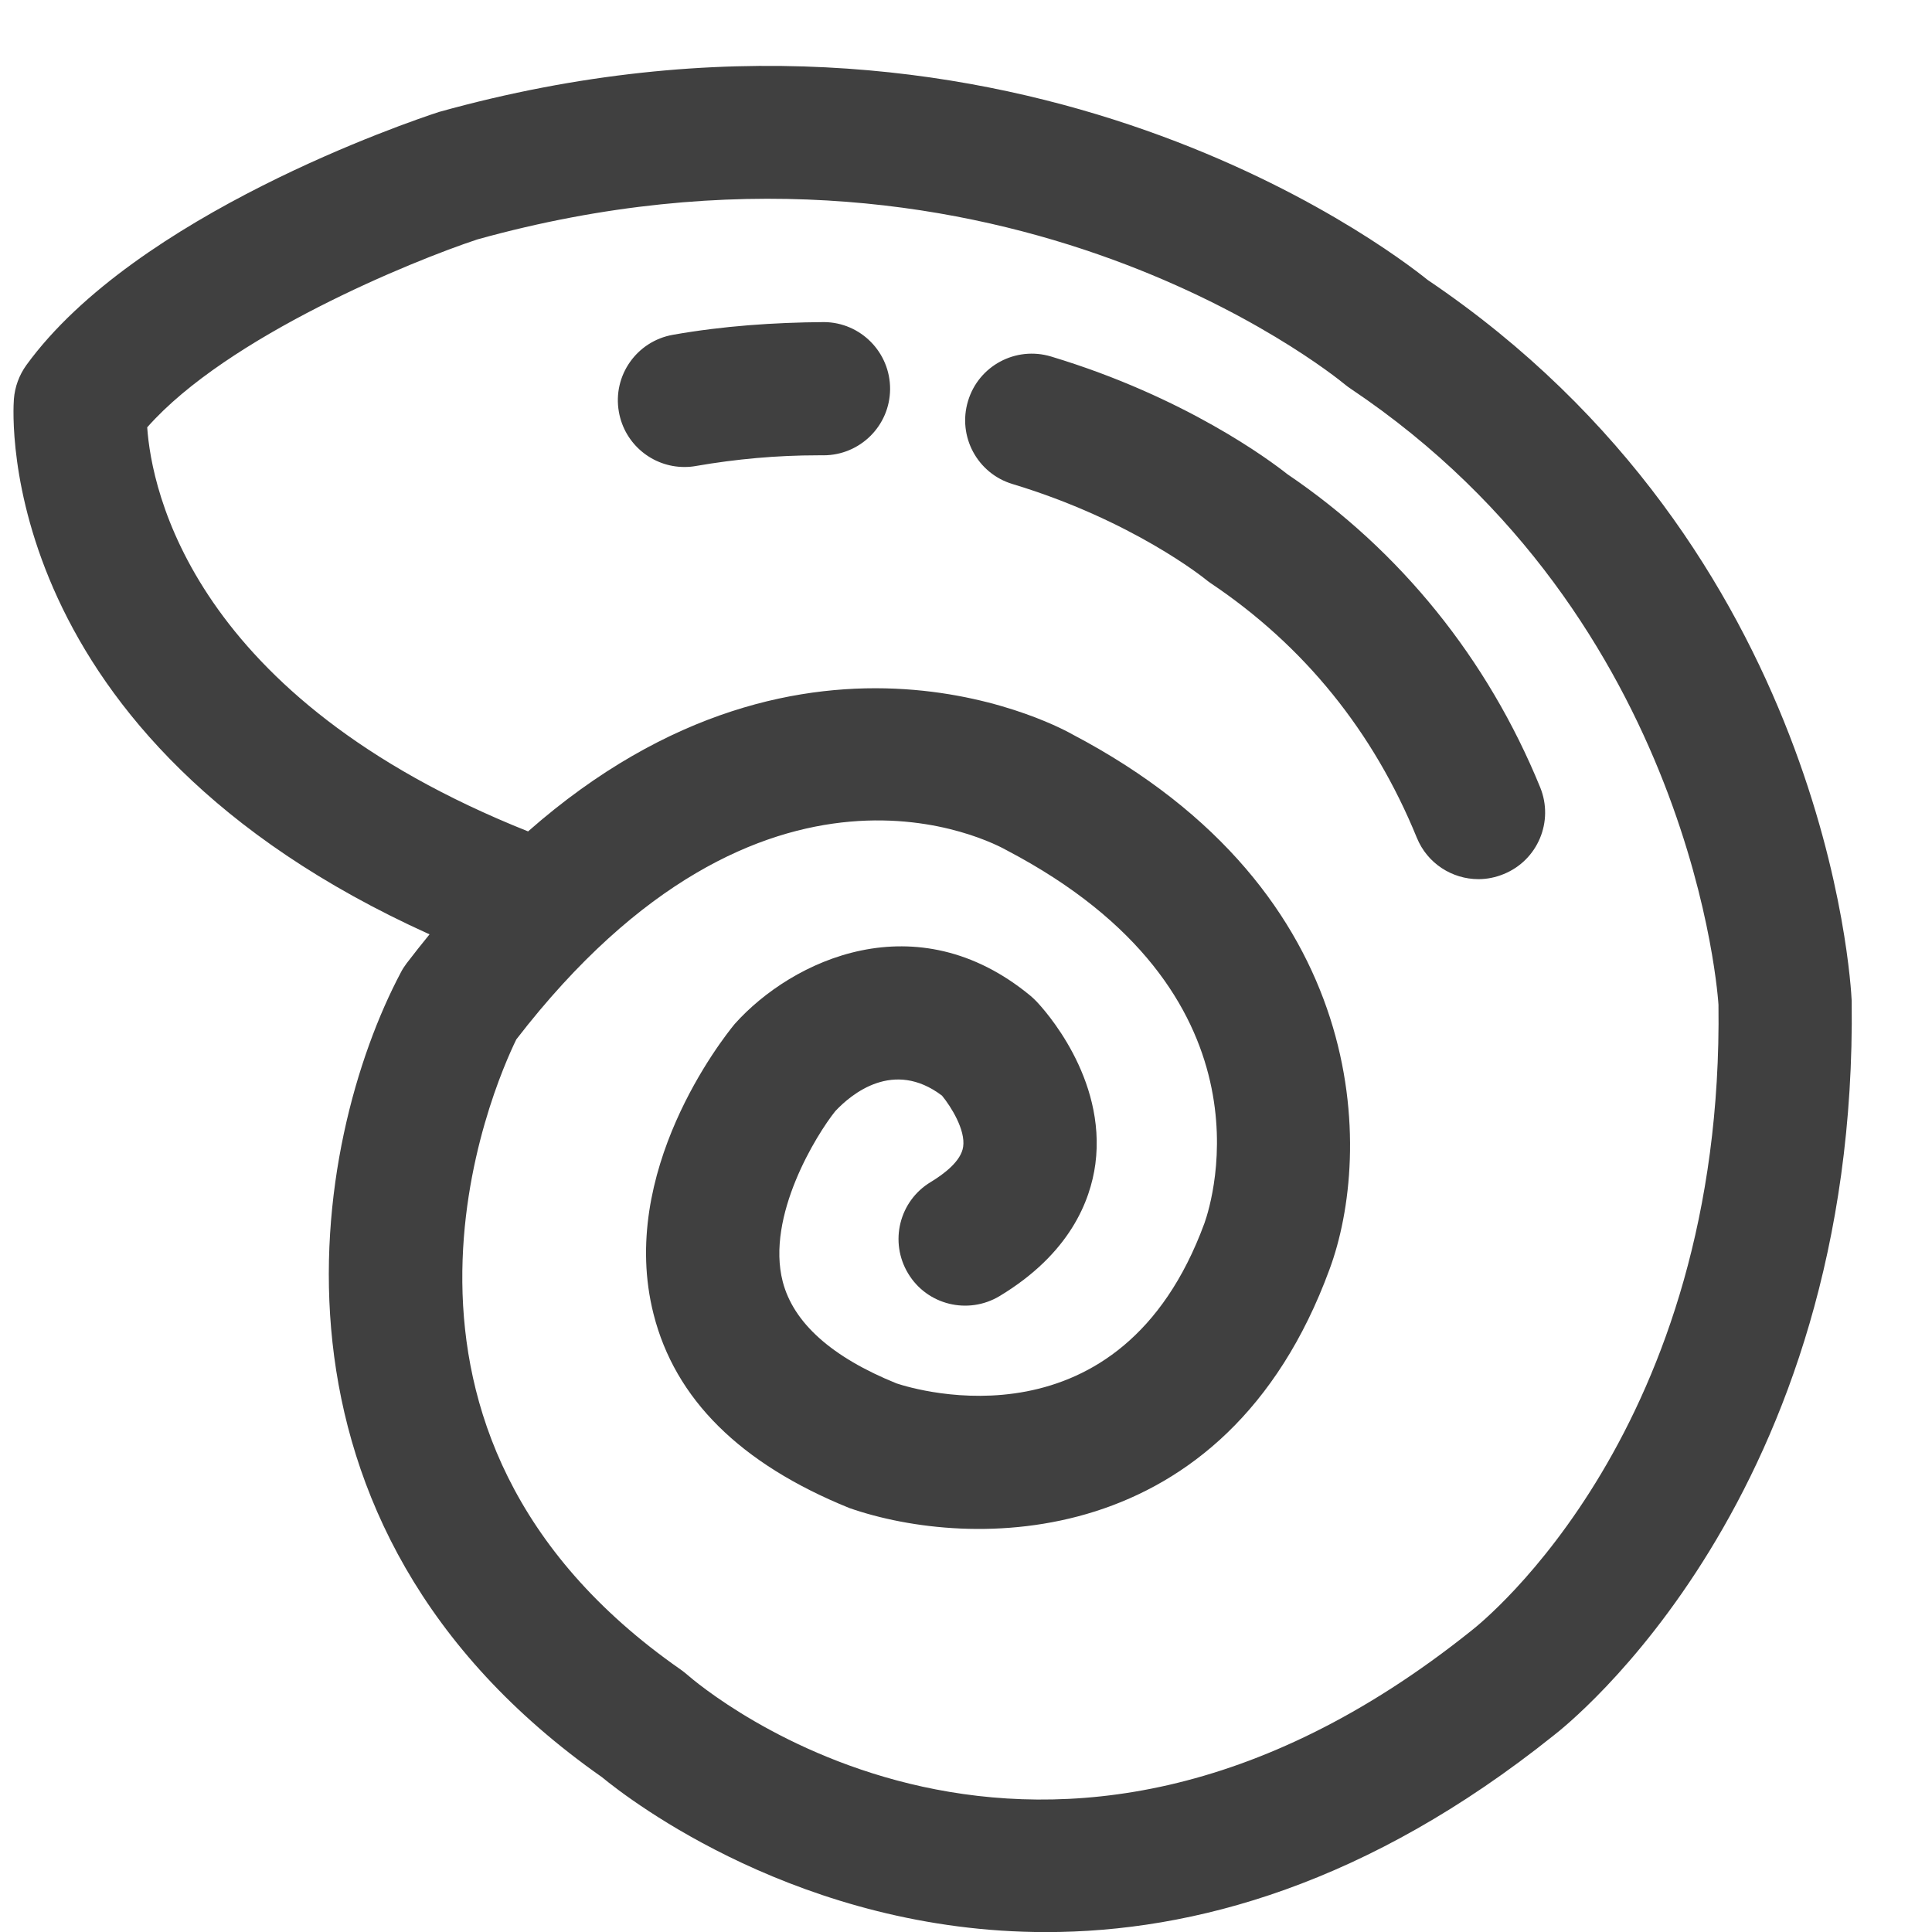 <?xml version="1.0" encoding="UTF-8"?>
<svg width="21px" height="21px" viewBox="0 0 21 21" version="1.1" xmlns="http://www.w3.org/2000/svg" xmlns:xlink="http://www.w3.org/1999/xlink">
    <title>noun_seashell_2524713</title>
    <g id="wireframes" stroke="none" stroke-width="1" fill="none" fill-rule="evenodd">
        <g id="top-navigation-bar" transform="translate(0, -5)" fill="#404040" fill-rule="nonzero">
            <g id="noun_seashell_2524713" transform="translate(0, 5)">
                <path d="M15.517,3.042 C15.079,2.689 10.903,-0.491 4.771,1.217 C4.437,1.326 1.477,2.332 0.287,3.968 C0.209,4.076 0.161,4.205 0.151,4.339 C0.139,4.497 -0.069,8.016 4.669,10.156 C4.586,10.257 4.503,10.363 4.419,10.472 C4.396,10.503 4.374,10.536 4.356,10.572 C3.392,12.391 2.612,16.557 6.543,19.317 C6.845,19.566 8.708,21.001 11.37,21.001 C12.974,21.001 14.869,20.479 16.887,18.864 C17.022,18.76 20.195,16.273 20.127,10.879 C20.118,10.68 19.862,5.974 15.517,3.042 Z M15.995,17.723 C11.304,21.48 7.618,18.334 7.466,18.2 C7.444,18.182 7.421,18.163 7.398,18.147 C3.692,15.565 5.372,11.79 5.612,11.298 C8.311,7.8 10.812,9.168 10.946,9.244 C13.881,10.784 13.181,13.045 13.092,13.295 C12.181,15.779 9.958,15.108 9.745,15.037 C9.039,14.751 8.624,14.378 8.508,13.931 C8.324,13.218 8.877,12.33 9.079,12.078 C9.254,11.891 9.712,11.51 10.239,11.909 C10.338,12.029 10.496,12.283 10.469,12.465 C10.447,12.62 10.265,12.758 10.117,12.848 C9.774,13.054 9.664,13.499 9.871,13.842 C10.076,14.184 10.521,14.294 10.865,14.088 C11.629,13.627 11.852,13.053 11.906,12.653 C12.03,11.711 11.341,10.963 11.263,10.882 C11.243,10.861 11.223,10.843 11.201,10.824 C9.961,9.799 8.611,10.432 7.986,11.13 C7.854,11.29 6.711,12.738 7.104,14.284 C7.337,15.205 8.043,15.91 9.233,16.392 C10.542,16.848 13.314,16.895 14.451,13.798 C14.919,12.539 14.93,9.7 11.654,7.981 C11.621,7.962 8.802,6.342 5.74,9.037 C2.088,7.58 1.647,5.324 1.6,4.645 C2.473,3.655 4.48,2.836 5.19,2.602 C10.751,1.057 14.466,4.053 14.62,4.18 C14.639,4.196 14.66,4.211 14.681,4.225 C18.429,6.738 18.678,10.903 18.679,10.92 C18.739,15.531 16.117,17.628 15.995,17.723 Z M9.675,4.23 C9.672,4.629 9.348,4.949 8.95,4.949 C8.936,4.948 8.91,4.949 8.889,4.949 C8.448,4.949 8.002,4.989 7.565,5.065 C7.522,5.073 7.481,5.076 7.439,5.076 C7.094,5.076 6.789,4.829 6.727,4.477 C6.657,4.083 6.921,3.708 7.315,3.639 C7.857,3.543 8.412,3.505 8.957,3.501 C9.356,3.504 9.677,3.831 9.675,4.23 Z M16.344,9.501 C16.254,9.538 16.161,9.556 16.07,9.556 C15.785,9.556 15.514,9.386 15.4,9.105 C14.928,7.95 14.175,7.02 13.16,6.339 C13.139,6.325 13.118,6.309 13.099,6.293 C13.093,6.289 12.311,5.655 11.005,5.261 C10.623,5.146 10.406,4.742 10.522,4.359 C10.637,3.976 11.04,3.76 11.424,3.875 C12.882,4.314 13.806,5.006 13.993,5.154 C15.221,5.986 16.171,7.162 16.741,8.558 C16.892,8.928 16.715,9.351 16.344,9.501 Z" id="Shape"></path>
            </g>
        </g>
    </g>
</svg>